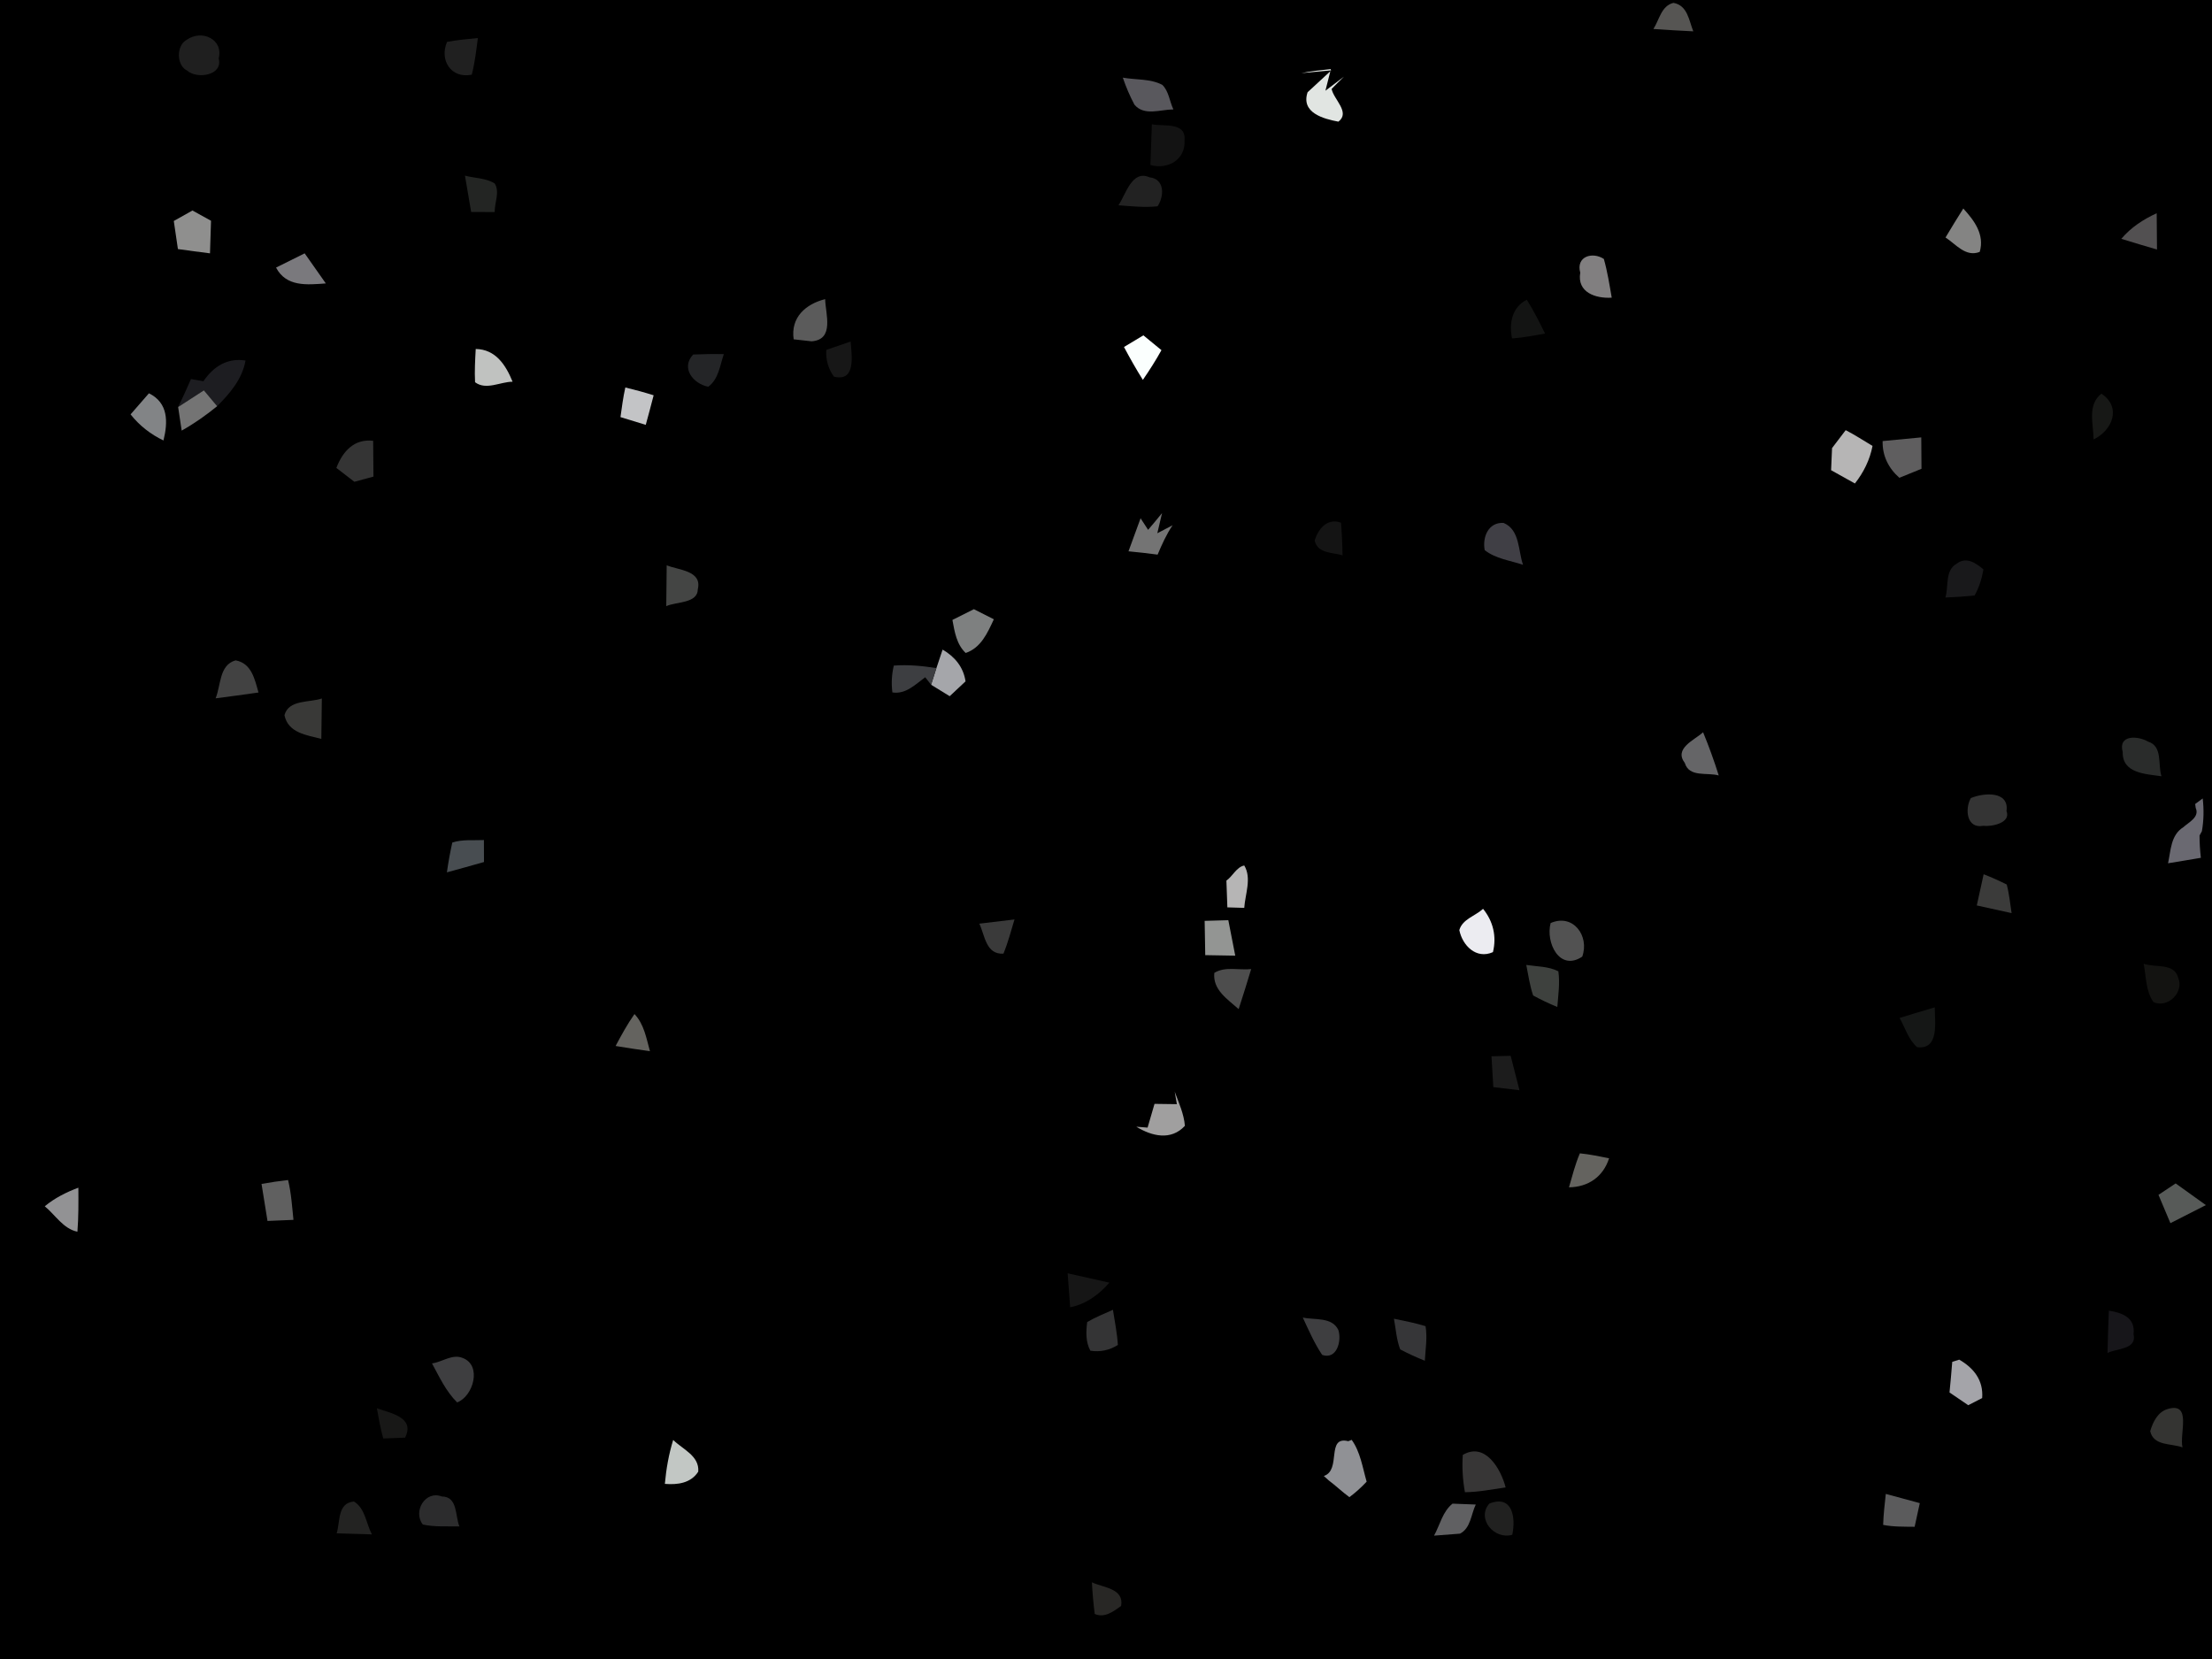 <?xml version="1.0" encoding="UTF-8" ?>
<!DOCTYPE svg PUBLIC "-//W3C//DTD SVG 1.1//EN" "http://www.w3.org/Graphics/SVG/1.1/DTD/svg11.dtd">
<svg width="300pt" height="225pt" viewBox="0 0 300 225" version="1.1" xmlns="http://www.w3.org/2000/svg">
<path fill="#000000" d=" M 0.00 0.00 L 300.00 0.00 L 300.00 225.00 L 0.00 225.00 L 0.00 0.00 Z" />
<path fill="#565553" d=" M 224.24 3.93 C 225.04 2.71 225.30 0.79 226.96 0.39 C 228.88 0.73 229.06 2.77 229.65 4.25 C 227.84 4.16 226.04 4.06 224.24 3.93 Z" />
<path fill="#1f1f1f" d=" M 25.31 5.41 C 27.32 3.96 30.33 5.28 29.66 7.93 C 30.28 10.23 26.73 10.78 25.37 9.57 C 23.88 8.83 23.93 6.13 25.31 5.41 Z" />
<path fill="#202020" d=" M 60.63 5.68 C 62.01 5.41 63.41 5.31 64.81 5.16 C 64.59 6.83 64.41 8.50 63.98 10.13 C 61.15 10.70 59.57 8.13 60.63 5.68 Z" />
<path fill="#e1e5e2" d=" M 176.49 9.92 C 177.81 9.64 179.15 9.52 180.50 9.37 L 179.76 12.30 L 182.27 10.40 C 181.70 10.95 181.14 11.50 180.60 12.06 C 180.87 13.49 183.18 15.23 181.52 16.50 C 179.48 16.12 176.41 15.29 177.34 12.51 L 180.56 9.54 L 176.49 9.92 Z" />
<path fill="#59585d" d=" M 152.28 10.53 C 154.04 10.85 156.01 10.65 157.64 11.51 C 158.53 12.38 158.62 13.76 159.14 14.84 C 157.40 14.84 155.19 15.78 153.86 14.20 C 153.23 13.02 152.71 11.79 152.28 10.53 Z" />
<path fill="#131313" d=" M 156.22 16.86 C 157.80 17.17 160.90 16.50 160.65 19.03 C 160.81 21.67 158.37 23.04 156.02 22.38 C 156.08 20.54 156.15 18.70 156.22 16.86 Z" />
<path fill="#232523" d=" M 63.06 23.82 C 64.39 24.18 65.91 24.13 67.10 24.89 C 67.81 26.03 67.07 27.50 67.09 28.76 C 66.30 28.76 64.70 28.75 63.90 28.75 C 63.61 27.11 63.33 25.46 63.06 23.82 Z" />
<path fill="#222222" d=" M 151.69 27.84 C 152.68 26.38 153.53 22.97 155.90 24.05 C 157.99 24.26 157.91 26.63 156.99 27.98 C 155.22 28.17 153.45 27.97 151.69 27.84 Z" />
<path fill="#8f8f8e" d=" M 23.57 29.97 C 24.20 29.62 25.47 28.91 26.10 28.55 C 26.73 28.90 27.99 29.60 28.62 29.94 C 28.58 31.41 28.53 32.89 28.48 34.36 C 27.03 34.18 25.58 33.98 24.13 33.78 C 23.94 32.51 23.75 31.24 23.57 29.97 Z" />
<path fill="#848483" d=" M 263.86 32.21 C 264.65 30.89 265.45 29.57 266.27 28.28 C 267.76 29.91 269.18 31.80 268.50 34.16 C 266.60 34.92 265.26 33.11 263.86 32.21 Z" />
<path fill="#525051" d=" M 287.70 32.39 C 289.00 30.85 290.68 29.75 292.50 28.92 C 292.52 30.56 292.53 32.20 292.54 33.84 C 290.92 33.37 289.30 32.89 287.70 32.39 Z" />
<path fill="#817f80" d=" M 214.32 36.98 C 213.71 34.76 215.99 34.11 217.52 35.12 C 218.01 36.84 218.28 38.61 218.59 40.37 C 216.39 40.51 213.86 39.65 214.32 36.98 Z" />
<path fill="#7a797d" d=" M 37.44 36.29 C 38.73 35.64 40.02 35.00 41.32 34.36 C 42.27 35.72 43.23 37.08 44.19 38.44 C 41.64 38.63 38.82 38.93 37.44 36.29 Z" />
<path fill="#5b5b5b" d=" M 107.64 46.02 C 107.21 43.05 109.26 41.24 111.91 40.57 C 111.96 42.59 113.21 46.06 110.07 46.29 C 109.46 46.22 108.25 46.09 107.64 46.02 Z" />
<path fill="#131413" d=" M 205.07 45.90 C 204.64 43.86 205.06 41.66 207.07 40.65 C 208.01 42.12 208.77 43.68 209.55 45.24 C 208.06 45.51 206.58 45.79 205.07 45.90 Z" />
<path fill="#fbfffe" d=" M 152.44 47.06 C 153.09 46.67 154.41 45.88 155.07 45.48 C 155.68 45.99 156.91 46.99 157.52 47.49 C 156.75 48.88 155.90 50.21 155.00 51.52 C 154.09 50.07 153.24 48.57 152.44 47.06 Z" />
<path fill="#c0c2c0" d=" M 64.52 47.33 C 67.22 47.37 68.60 49.51 69.52 51.77 C 67.87 51.77 65.93 52.97 64.43 51.84 C 64.35 50.33 64.44 48.83 64.52 47.33 Z" />
<path fill="#171717" d=" M 112.07 47.45 C 112.89 47.17 114.55 46.60 115.37 46.32 C 115.49 48.14 116.15 51.84 113.10 51.08 C 112.33 50.03 111.97 48.74 112.07 47.45 Z" />
<path fill="#242527" d=" M 94.01 48.08 C 95.40 48.02 96.78 48.00 98.17 48.03 C 97.63 49.57 97.48 51.40 96.06 52.45 C 94.02 52.06 92.29 49.91 94.01 48.08 Z" />
<path fill="#1d1d21" d=" M 27.59 51.70 C 28.94 49.72 30.82 48.50 33.30 48.90 C 32.85 51.42 31.19 53.34 29.45 55.09 C 29.00 54.56 28.10 53.48 27.65 52.94 C 26.48 53.69 25.32 54.44 24.16 55.20 C 24.77 53.95 25.35 52.69 25.90 51.41 C 26.32 51.48 27.16 51.63 27.59 51.70 Z" />
<path fill="#747474" d=" M 24.16 55.20 C 25.32 54.44 26.48 53.69 27.65 52.94 C 28.10 53.48 29.00 54.56 29.45 55.09 C 27.94 56.32 26.34 57.45 24.64 58.40 C 24.52 57.60 24.28 56.00 24.16 55.20 Z" />
<path fill="#c3c4c6" d=" M 84.15 56.57 C 84.34 55.23 84.51 53.88 84.81 52.55 C 86.10 52.86 87.38 53.21 88.65 53.61 C 88.30 54.95 87.95 56.29 87.58 57.62 C 86.43 57.28 85.29 56.92 84.15 56.57 Z" />
<path fill="#828486" d=" M 17.71 56.20 C 18.55 55.25 19.37 54.29 20.20 53.34 C 22.84 54.64 22.79 57.23 22.17 59.74 C 20.42 58.90 18.90 57.71 17.71 56.20 Z" />
<path fill="#171816" d=" M 283.94 59.60 C 283.93 57.50 283.04 54.95 285.00 53.39 C 287.79 55.24 286.47 58.38 283.94 59.60 Z" />
<path fill="#b6b5b5" d=" M 250.32 58.34 C 251.57 58.98 252.75 59.76 253.96 60.48 C 253.60 62.36 252.75 64.07 251.57 65.57 C 250.49 64.97 249.41 64.38 248.34 63.77 C 248.38 62.77 248.42 61.77 248.47 60.77 C 249.09 59.96 249.70 59.15 250.32 58.34 Z" />
<path fill="#5f5e5f" d=" M 255.33 59.82 C 257.07 59.65 258.82 59.49 260.57 59.32 C 260.58 60.74 260.59 62.16 260.60 63.58 C 259.85 63.89 258.35 64.50 257.60 64.80 C 256.12 63.50 255.28 61.80 255.33 59.82 Z" />
<path fill="#343434" d=" M 45.62 63.46 C 46.47 61.24 48.01 59.48 50.61 59.78 C 50.63 61.40 50.64 63.02 50.65 64.64 C 50.01 64.82 48.71 65.17 48.06 65.34 C 47.45 64.87 46.23 63.93 45.62 63.46 Z" />
<path fill="#747474" d=" M 154.69 70.29 C 154.95 70.69 155.46 71.47 155.71 71.86 C 156.35 71.11 156.98 70.36 157.60 69.59 L 156.96 72.32 L 159.03 71.24 C 158.19 72.48 157.58 73.85 157.00 75.22 C 155.69 75.04 154.37 74.90 153.05 74.77 C 153.59 73.27 154.15 71.79 154.69 70.29 Z" />
<path fill="#141414" d=" M 178.30 73.29 C 178.81 71.69 180.03 70.21 181.88 70.89 C 181.99 72.36 182.06 73.83 182.08 75.31 C 180.68 74.90 178.67 75.09 178.30 73.29 Z" />
<path fill="#403f45" d=" M 201.36 74.61 C 201.03 72.87 201.84 70.80 203.92 70.92 C 206.16 71.86 205.88 74.68 206.56 76.60 C 204.81 76.01 202.85 75.79 201.36 74.61 Z" />
<path fill="#19191b" d=" M 265.34 76.47 C 266.65 75.45 267.94 76.32 269.00 77.23 C 268.79 78.46 268.42 79.67 267.80 80.76 C 266.48 80.90 265.16 80.99 263.84 81.04 C 264.30 79.55 263.76 77.38 265.34 76.47 Z" />
<path fill="#444544" d=" M 90.42 76.67 C 92.03 77.33 95.24 77.38 94.64 79.90 C 94.63 81.87 91.71 81.58 90.36 82.21 C 90.37 80.36 90.39 78.52 90.42 76.67 Z" />
<path fill="#7e8080" d=" M 129.17 84.08 C 129.90 83.72 131.35 82.98 132.08 82.62 C 132.76 82.96 134.11 83.65 134.79 83.99 C 133.93 85.83 133.06 87.85 130.97 88.56 C 129.72 87.37 129.47 85.69 129.17 84.08 Z" />
<path fill="#a5a6aa" d=" M 127.00 90.61 C 127.21 89.99 127.63 88.73 127.84 88.10 C 129.50 89.07 130.67 90.48 130.95 92.41 C 130.41 92.91 129.34 93.92 128.80 94.42 C 128.17 94.03 126.91 93.26 126.28 92.87 C 126.46 92.31 126.82 91.18 127.00 90.61 Z" />
<path fill="#424242" d=" M 29.24 94.71 C 29.98 92.93 29.71 90.19 31.95 89.56 C 34.13 89.95 34.55 92.15 35.06 93.92 C 33.12 94.20 31.18 94.46 29.24 94.71 Z" />
<path fill="#3d3e41" d=" M 121.22 90.27 C 123.15 90.12 125.09 90.31 127.00 90.61 C 126.82 91.18 126.46 92.31 126.28 92.87 C 126.08 92.62 125.68 92.11 125.48 91.85 C 124.14 92.83 122.85 94.19 121.03 93.91 C 120.87 92.68 120.94 91.47 121.22 90.27 Z" />
<path fill="#393937" d=" M 38.58 97.00 C 39.15 94.85 41.97 95.31 43.65 94.73 C 43.63 96.56 43.61 98.38 43.58 100.21 C 41.61 99.70 39.08 99.42 38.58 97.00 Z" />
<path fill="#656567" d=" M 228.50 103.48 C 226.99 101.49 229.80 100.39 230.98 99.31 C 231.77 101.23 232.48 103.18 233.10 105.17 C 231.55 104.72 229.10 105.48 228.50 103.48 Z" />
<path fill="#2a2c2b" d=" M 287.89 101.99 C 287.23 99.61 289.96 99.78 291.33 100.58 C 293.35 101.20 292.63 103.72 293.15 105.28 C 291.06 104.97 287.82 104.92 287.89 101.99 Z" />
<path fill="#343434" d=" M 267.29 108.24 C 269.02 107.51 272.51 107.22 272.13 110.00 C 272.77 111.63 270.08 112.14 268.97 112.00 C 266.71 112.42 266.46 109.72 267.29 108.24 Z" />
<path fill="#6a6971" d=" M 297.72 109.04 C 297.97 108.85 298.49 108.48 298.74 108.29 C 298.91 109.76 298.89 111.27 298.63 112.73 L 298.31 113.32 C 298.31 114.33 298.37 115.33 298.49 116.34 C 297.01 116.60 295.52 116.83 294.04 117.08 C 294.42 115.33 294.40 113.25 296.11 112.19 C 296.86 111.50 298.34 110.83 297.79 109.57 L 297.72 109.04 Z" />
<path fill="#484d51" d=" M 61.34 114.27 C 62.72 113.81 64.20 114.00 65.63 113.93 C 65.63 114.68 65.64 116.16 65.64 116.91 C 63.97 117.39 62.29 117.85 60.61 118.31 C 60.80 116.95 61.05 115.60 61.34 114.27 Z" />
<path fill="#b6b5b5" d=" M 166.33 119.43 C 167.17 118.85 167.70 117.59 168.75 117.38 C 169.79 119.10 168.87 121.28 168.75 123.13 C 168.18 123.11 167.03 123.07 166.46 123.06 C 166.42 121.85 166.37 120.64 166.33 119.43 Z" />
<path fill="#3b3b3a" d=" M 269.03 118.57 C 270.09 118.98 271.14 119.45 272.16 119.96 C 272.50 121.23 272.62 122.54 272.82 123.84 C 271.24 123.50 269.67 123.15 268.10 122.80 C 268.40 121.39 268.71 119.98 269.03 118.57 Z" />
<path fill="#939593" d=" M 163.38 124.89 C 164.45 124.85 165.52 124.82 166.59 124.80 C 166.90 126.40 167.22 128.00 167.53 129.61 C 166.17 129.59 164.82 129.57 163.46 129.54 C 163.43 127.99 163.40 126.44 163.38 124.89 Z" />
<path fill="#ececf1" d=" M 197.92 126.14 C 198.34 124.65 200.10 124.22 201.14 123.26 C 202.51 124.95 203.00 127.00 202.48 129.13 C 200.20 130.15 198.33 128.21 197.92 126.14 Z" />
<path fill="#3a3a3a" d=" M 132.82 125.27 C 134.41 125.07 136.00 124.88 137.59 124.70 C 137.12 126.26 136.71 127.83 136.09 129.34 C 133.70 129.47 133.59 126.89 132.82 125.27 Z" />
<path fill="#525252" d=" M 210.30 125.19 C 213.35 123.85 215.60 126.94 214.59 129.74 C 211.52 131.80 209.60 127.85 210.30 125.19 Z" />
<path fill="#4d4d4d" d=" M 164.69 131.95 C 166.14 131.03 168.05 131.61 169.69 131.43 C 169.14 133.25 168.58 135.06 167.99 136.86 C 166.51 135.53 164.45 134.25 164.69 131.95 Z" />
<path fill="#3e413e" d=" M 207.00 130.87 C 208.45 131.09 210.00 131.05 211.35 131.73 C 211.58 133.34 211.33 134.96 211.21 136.57 C 210.08 136.11 208.99 135.59 207.93 135.01 C 207.47 133.67 207.28 132.25 207.00 130.87 Z" />
<path fill="#131311" d=" M 290.73 130.70 C 292.26 131.28 294.90 130.54 295.42 132.62 C 296.24 134.54 294.04 136.79 292.06 135.91 C 290.99 134.39 291.08 132.44 290.73 130.70 Z" />
<path fill="#151716" d=" M 257.63 138.06 C 259.21 137.57 260.80 137.09 262.40 136.62 C 262.39 138.55 263.07 142.41 260.00 142.02 C 258.82 140.98 258.38 139.38 257.63 138.06 Z" />
<path fill="#64635f" d=" M 83.49 141.86 C 84.28 140.38 85.08 138.91 86.05 137.53 C 87.36 138.91 87.66 140.82 88.15 142.57 C 86.60 142.35 85.04 142.12 83.49 141.86 Z" />
<path fill="#1c1c1c" d=" M 202.28 143.26 C 202.93 143.24 204.23 143.21 204.88 143.19 C 205.28 144.75 205.68 146.31 206.08 147.86 C 204.89 147.72 203.71 147.58 202.53 147.44 C 202.44 146.04 202.36 144.65 202.28 143.26 Z" />
<path fill="#a09f9f" d=" M 159.61 149.75 C 159.53 149.33 159.39 148.48 159.32 148.06 C 159.87 149.57 160.57 151.06 160.70 152.69 C 158.81 154.73 156.23 154.10 154.11 152.81 C 154.49 152.84 155.26 152.90 155.64 152.93 C 155.95 151.85 156.27 150.78 156.58 149.71 C 157.34 149.72 158.85 149.74 159.61 149.75 Z" />
<path fill="#64635f" d=" M 214.27 156.42 C 215.60 156.55 216.91 156.83 218.23 157.09 C 217.43 159.60 215.41 160.99 212.79 161.03 C 213.24 159.48 213.63 157.91 214.27 156.42 Z" />
<path fill="#606060" d=" M 35.47 160.57 C 36.66 160.35 37.86 160.18 39.07 160.04 C 39.50 161.81 39.61 163.63 39.80 165.44 C 38.62 165.48 37.45 165.54 36.28 165.59 C 36.00 163.92 35.73 162.24 35.47 160.57 Z" />
<path fill="#929294" d=" M 6.07 163.60 C 7.42 162.48 8.99 161.69 10.63 161.08 C 10.64 163.07 10.66 165.06 10.50 167.05 C 8.58 166.66 7.49 164.76 6.07 163.60 Z" />
<path fill="#575a58" d=" M 292.74 162.05 C 293.32 161.66 294.49 160.89 295.07 160.50 C 296.44 161.48 297.80 162.45 299.17 163.44 C 297.57 164.26 295.96 165.08 294.36 165.89 C 293.81 164.61 293.27 163.33 292.74 162.05 Z" />
<path fill="#161616" d=" M 144.80 172.69 C 146.68 173.12 148.57 173.54 150.46 173.96 C 149.04 175.58 147.30 176.87 145.14 177.30 C 145.02 175.76 144.91 174.22 144.80 172.69 Z" />
<path fill="#343435" d=" M 147.45 179.30 C 148.56 178.65 149.76 178.17 150.94 177.64 C 151.19 179.22 151.51 180.81 151.61 182.41 C 150.46 183.13 149.22 183.39 147.88 183.19 C 147.23 182.00 147.28 180.60 147.45 179.30 Z" />
<path fill="#17161a" d=" M 286.01 177.76 C 287.83 178.02 289.64 178.73 289.36 180.95 C 289.86 183.06 287.01 182.86 285.83 183.50 C 285.87 181.58 285.93 179.67 286.01 177.76 Z" />
<path fill="#3e3e40" d=" M 176.69 178.69 C 178.29 179.05 180.68 178.57 181.52 180.40 C 181.98 181.87 181.31 184.44 179.32 183.76 C 178.25 182.17 177.49 180.41 176.69 178.69 Z" />
<path fill="#363638" d=" M 189.05 178.85 C 190.48 179.15 191.93 179.42 193.34 179.86 C 193.60 181.41 193.33 182.99 193.24 184.55 C 192.10 184.09 190.98 183.58 189.90 183.01 C 189.39 181.68 189.31 180.23 189.05 178.85 Z" />
<path fill="#3e3e40" d=" M 58.59 184.91 C 59.95 184.73 61.36 183.59 62.74 184.17 C 65.41 185.15 64.19 189.38 62.00 190.20 C 60.49 188.71 59.59 186.75 58.59 184.91 Z" />
<path fill="#a4a4a9" d=" M 264.77 184.70 C 265.01 184.63 265.48 184.47 265.72 184.40 C 267.71 185.55 269.01 187.21 268.83 189.61 C 268.36 189.85 267.41 190.34 266.94 190.58 C 266.09 190.00 265.24 189.43 264.40 188.85 C 264.54 187.47 264.66 186.08 264.77 184.70 Z" />
<path fill="#181817" d=" M 51.11 190.99 C 52.96 191.67 56.33 192.20 54.94 194.98 C 54.20 195.01 52.72 195.06 51.98 195.09 C 51.59 193.74 51.37 192.36 51.11 190.99 Z" />
<path fill="#343432" d=" M 291.62 194.10 C 291.99 192.85 292.64 191.49 294.00 191.09 C 297.32 190.12 295.55 194.46 296.00 196.30 C 294.47 195.73 292.07 196.14 291.62 194.10 Z" />
<path fill="#c2c7c4" d=" M 91.30 195.29 C 92.59 196.57 94.87 197.44 94.70 199.59 C 93.70 201.17 91.86 201.39 90.17 201.25 C 90.35 199.23 90.70 197.23 91.30 195.29 Z" />
<path fill="#909195" d=" M 179.54 200.18 C 181.97 199.39 179.80 194.70 182.86 195.46 L 183.32 195.28 C 184.50 196.91 184.80 199.05 185.35 200.95 C 184.63 201.72 183.86 202.42 183.01 203.05 C 182.04 202.34 181.17 201.50 180.21 200.78 C 180.04 200.63 179.70 200.33 179.54 200.18 Z" />
<path fill="#373636" d=" M 198.39 197.32 C 201.43 195.52 203.56 199.24 204.20 201.73 C 202.37 201.99 200.54 202.36 198.68 202.38 C 198.38 200.71 198.27 199.01 198.39 197.32 Z" />
<path fill="#2c2c2d" d=" M 57.34 206.76 C 55.97 204.99 57.67 202.09 59.93 202.96 C 62.11 202.98 61.71 205.60 62.31 207.02 C 60.65 206.98 58.97 207.12 57.34 206.76 Z" />
<path fill="#5b5b5c" d=" M 255.76 202.61 C 257.29 203.02 258.83 203.44 260.37 203.86 C 260.20 204.66 259.85 206.27 259.67 207.07 C 258.24 207.05 256.80 207.09 255.40 206.81 C 255.44 205.40 255.61 204.00 255.76 202.61 Z" />
<path fill="#232322" d=" M 45.66 207.96 C 46.16 206.36 45.73 203.85 48.00 203.64 C 49.54 204.56 49.65 206.63 50.44 208.10 C 48.84 208.05 47.25 208.01 45.66 207.96 Z" />
<path fill="#606062" d=" M 194.49 208.27 C 195.29 206.83 195.65 204.99 197.00 203.93 C 197.79 203.96 199.36 204.02 200.15 204.05 C 199.51 205.36 199.47 207.26 198.01 208.00 C 197.13 208.06 195.37 208.20 194.49 208.27 Z" />
<path fill="#212120" d=" M 201.99 203.92 C 205.12 202.69 205.60 205.79 205.10 208.15 C 202.66 208.87 200.20 205.97 201.99 203.92 Z" />
<path fill="#282725" d=" M 148.09 214.60 C 149.64 215.34 152.47 215.40 152.05 217.81 C 151.00 218.55 149.82 219.48 148.47 218.89 C 148.29 217.46 148.16 216.03 148.09 214.60 Z" />
</svg>
